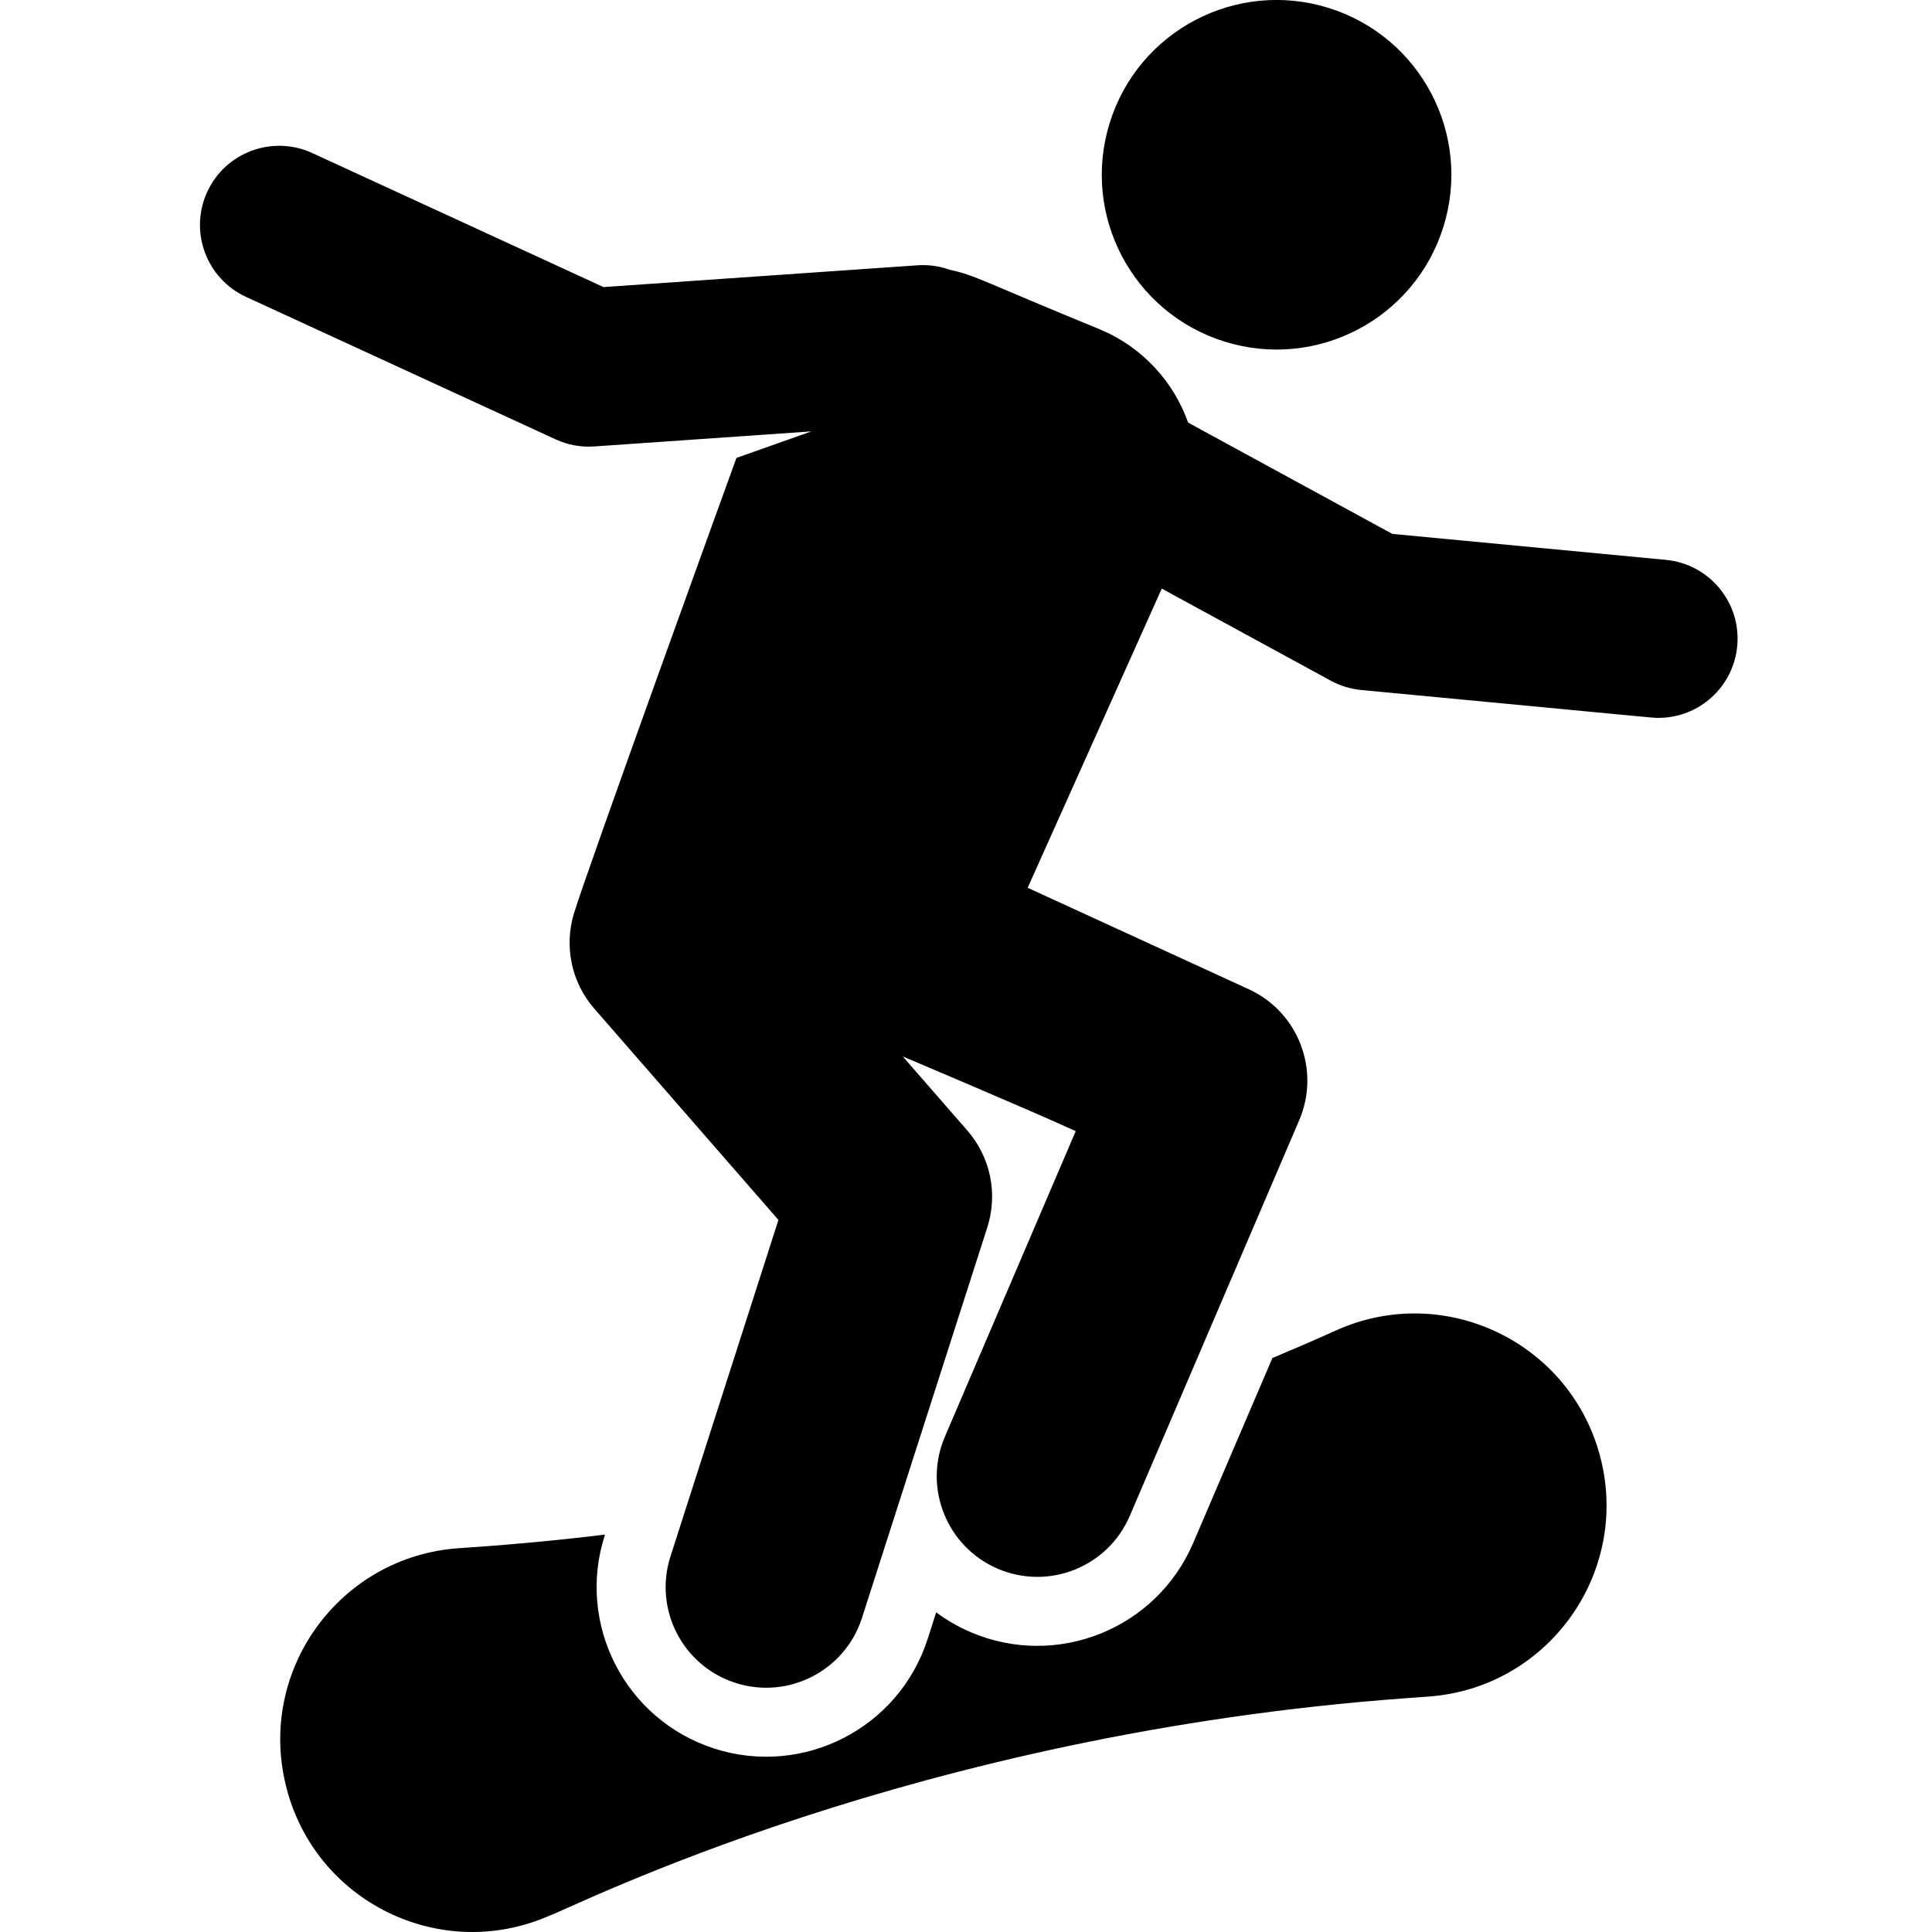 <svg height="511pt" viewBox="-52 0 511 511.988" width="511pt" xmlns="http://www.w3.org/2000/svg"><path d="m301.527 352.582c-5.578 2.512-11.188 4.938-16.828 7.297l-20.996 49.027c-9.777 22.844-36.211 33.371-58.988 23.617-3.309-1.418-6.348-3.191-9.113-5.246l-2.266 7.051c-7.594 23.668-32.922 36.621-56.512 29.055-23.625-7.586-36.633-32.887-29.051-56.512l.062-.195c-20.684 2.523-37.246 3.48-38.672 3.594-31.562 2.145-53.52 32.293-45.871 62.988l.043.172c7.625 30.605 41 46.945 69.848 34.199 6.48-2.242 96.676-48.152 227.059-57.605l5.844-.426c31.457-2.281 53.262-32.367 45.637-62.973-7.664-30.75-41.301-47.066-70.195-34.043zm0 0"/><path d="m388.973 148.367-72.496-6.883-54.109-29.488c-3.828-10.781-12.02-19.969-23.41-24.723-31.016-12.699-32.969-14.352-39.789-15.785-2.652-.953-5.539-1.395-8.535-1.184-15.609 1.082-65.25 4.527-83.199 5.773l-77.18-35.516c-10.523-4.844-22.988-.238-27.836 10.289-4.84 10.527-.234 22.988 10.293 27.832l82.051 37.758c3.234 1.488 6.762 2.113 10.227 1.871l57.539-3.992-19.867 7.035s-39.656 109.352-43.141 120.98c-2.449 8.422-.703 17.875 5.488 24.977l48.785 55.977-28.613 89.164c-4.5 14.016 3.215 29.027 17.234 33.523 13.984 4.492 29.016-3.191 33.52-17.234l33.211-103.484c2.852-8.887.848-18.617-5.285-25.656l-17.117-19.637s33.703 14.23 45.832 19.793c-4.148 9.688-29.445 68.754-34.672 80.969-5.836 13.625.586 29.246 14.008 34.992 13.5 5.785 29.188-.449 34.992-14.008l44.898-104.848c5.691-13.289-.246-28.688-13.383-34.719l-58.574-26.879c6.316-14.098 26.051-58.125 35.531-79.285l44.797 24.41c2.488 1.355 5.23 2.195 8.055 2.465 81.094 7.664 76.891 7.383 78.785 7.383 10.695 0 19.832-8.137 20.863-19 1.098-11.535-7.367-21.773-18.902-22.871zm0 0"/><path d="m299.555 2.09c-24.426-7.594-50.379 6.047-57.973 30.473-7.598 24.426 6.047 50.379 30.473 57.973 24.426 7.598 50.379-6.047 57.973-30.473 7.598-24.426-6.047-50.379-30.473-57.973zm0 0"/></svg>